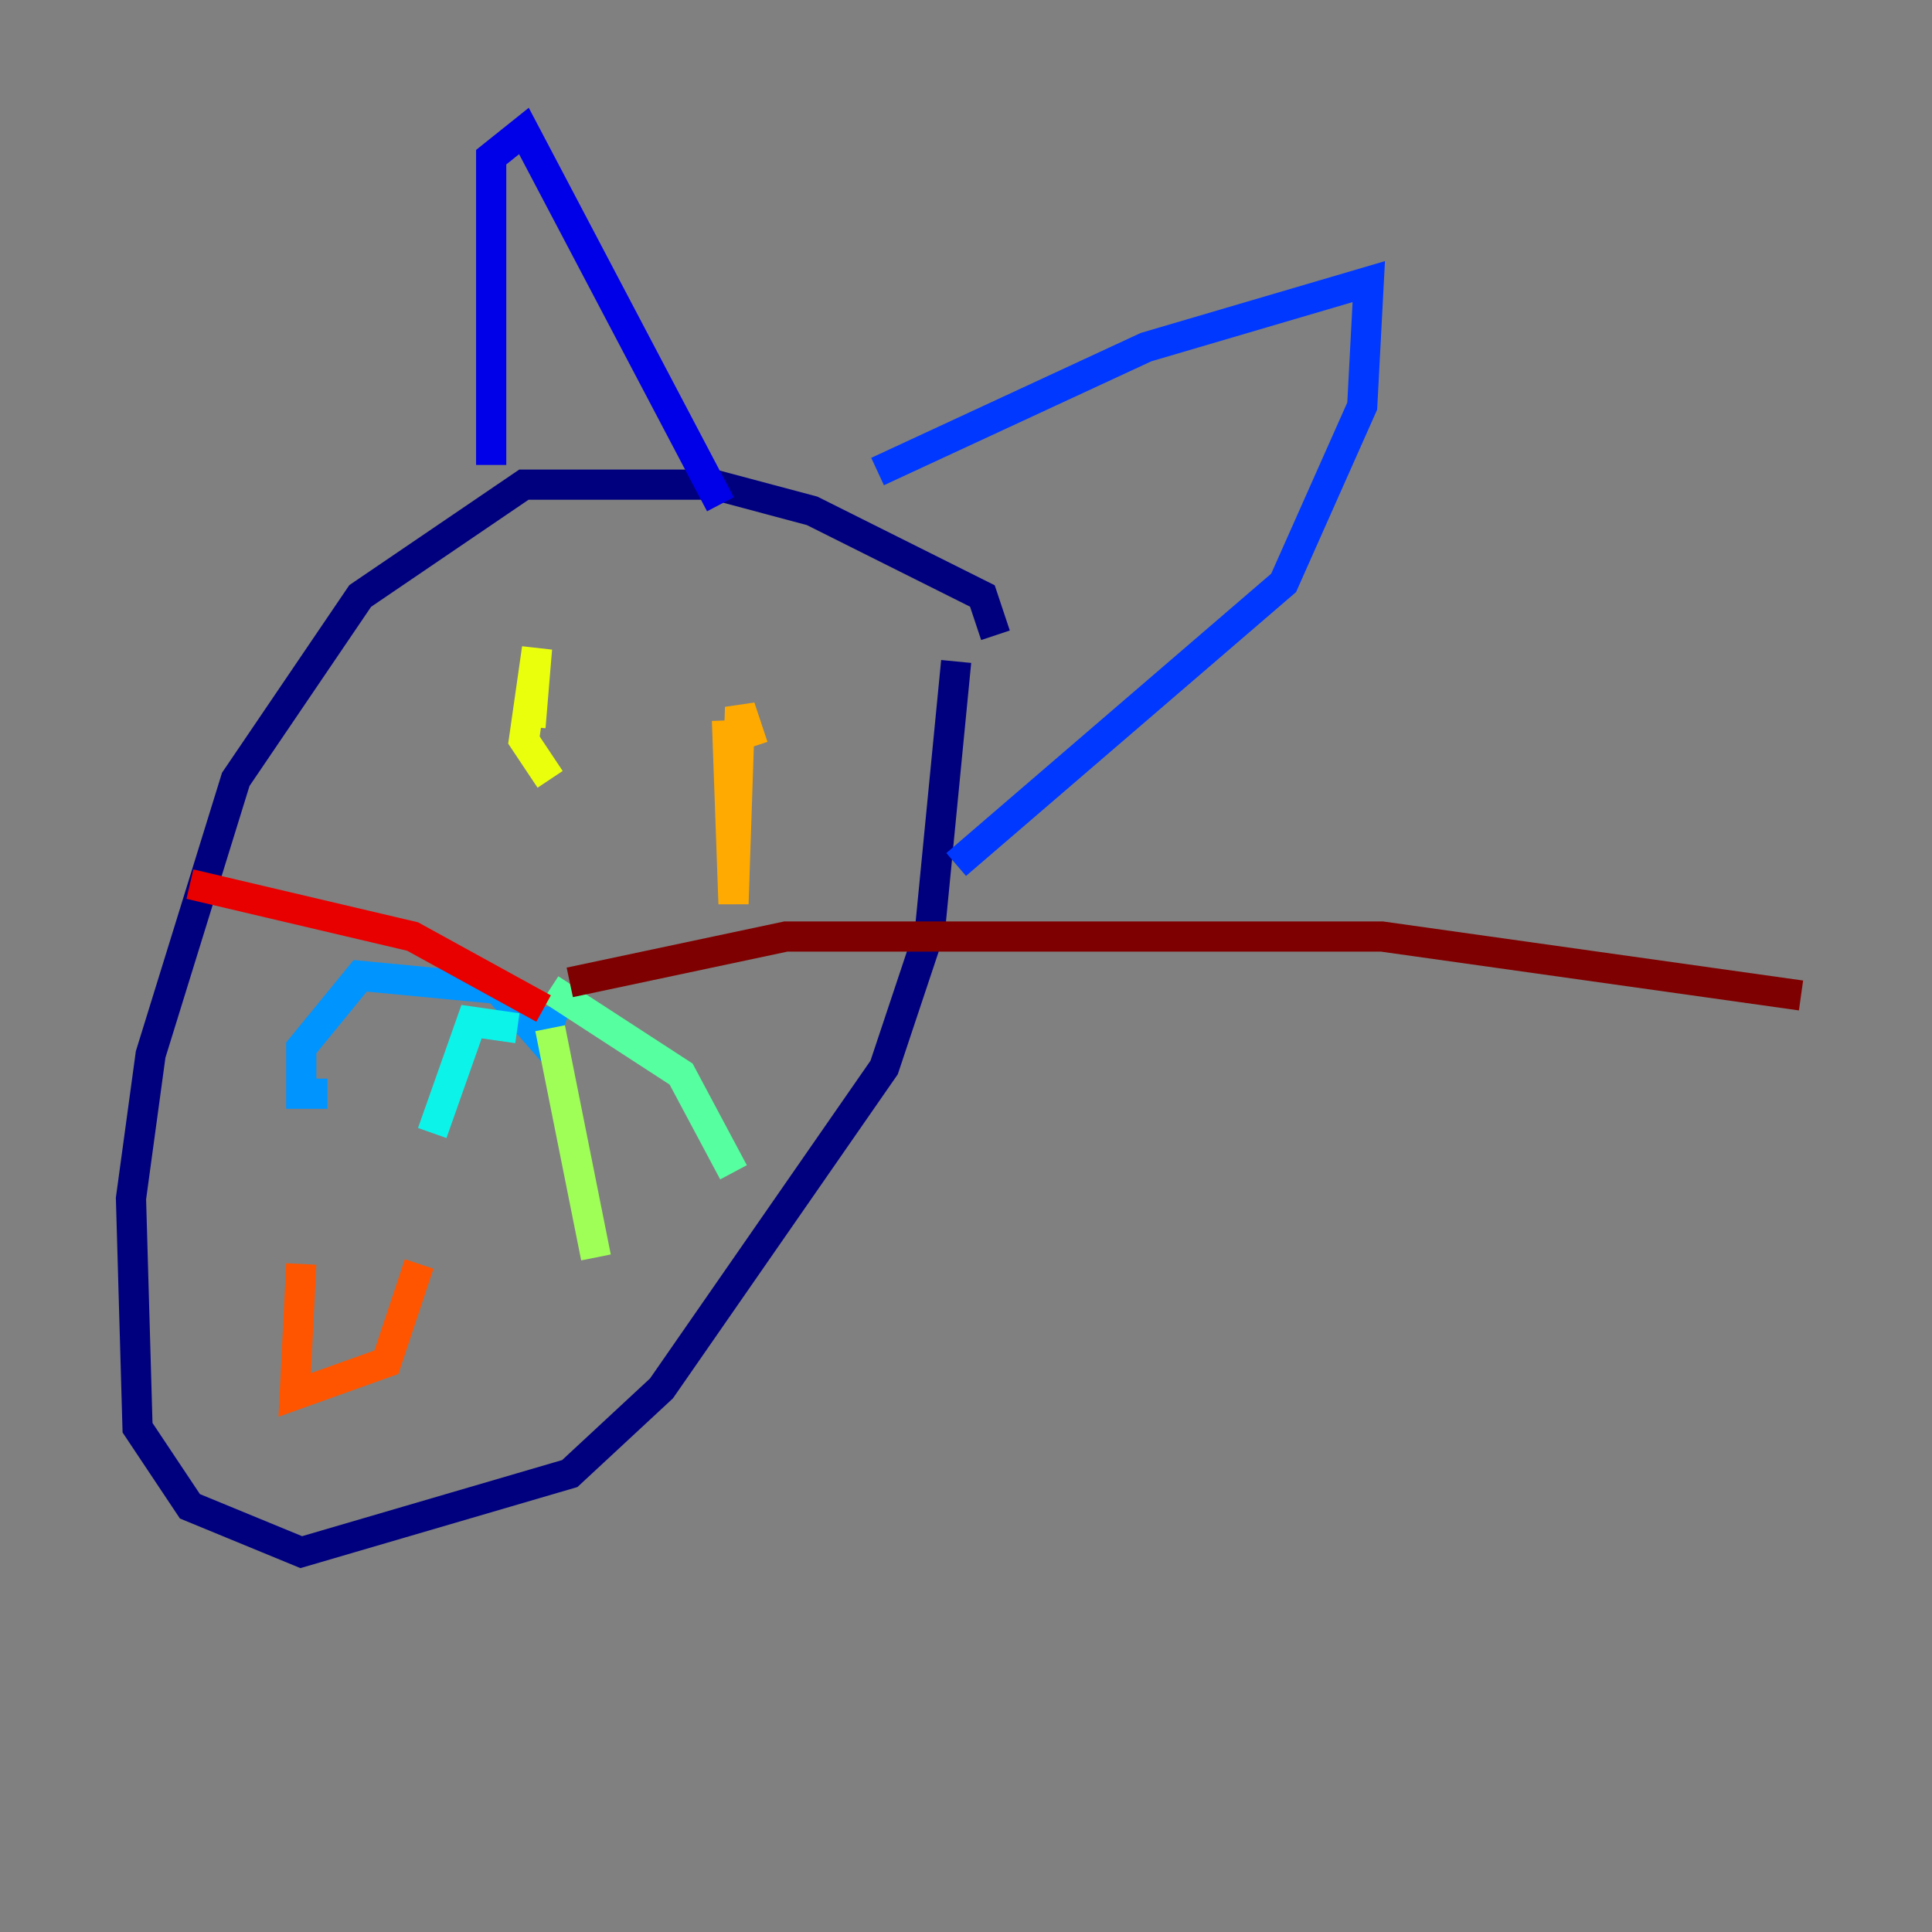 <?xml version="1.0" encoding="utf-8" ?>
<svg baseProfile="tiny" height="128" version="1.2" viewBox="0,0,128,128" width="128" xmlns="http://www.w3.org/2000/svg" xmlns:ev="http://www.w3.org/2001/xml-events" xmlns:xlink="http://www.w3.org/1999/xlink"><rect x="0" y="0" width="128" height="128" fill="#808080" stroke="none"/><defs /><polyline fill="none" points="65.953,42.088 65.085,39.485 53.803,33.844 47.295,32.108 34.712,32.108 23.864,39.485 15.62,51.634 9.98,69.858 8.678,79.403 9.112,94.59 12.583,99.797 19.959,102.834 37.749,97.627 43.824,91.986 58.576,70.725 61.614,61.614 63.349,43.824" stroke="#00007f" stroke-width="2" /><polyline fill="none" points="32.542,30.807 32.542,10.414 34.712,8.678 47.729,33.41" stroke="#0000e8" stroke-width="2" /><polyline fill="none" points="58.142,31.241 75.932,22.997 90.685,18.658 90.251,26.902 85.044,38.617 63.349,57.275" stroke="#0038ff" stroke-width="2" /><polyline fill="none" points="35.146,67.688 36.447,67.688 36.014,68.99 32.976,65.519 23.864,64.651 19.959,69.424 19.959,72.461 21.695,72.461" stroke="#0094ff" stroke-width="2" /><polyline fill="none" points="34.278,68.122 31.241,67.688 28.637,75.064" stroke="#0cf4ea" stroke-width="2" /><polyline fill="none" points="36.447,65.519 45.125,71.159 48.597,77.668" stroke="#56ffa0" stroke-width="2" /><polyline fill="none" points="36.447,68.122 39.485,83.308" stroke="#a0ff56" stroke-width="2" /><polyline fill="none" points="35.146,48.163 35.58,42.956 34.712,49.031 36.447,51.634" stroke="#eaff0c" stroke-width="2" /><polyline fill="none" points="48.163,47.729 48.597,59.878 49.031,46.861 49.898,49.464" stroke="#ffaa00" stroke-width="2" /><polyline fill="none" points="19.959,83.742 19.525,92.42 25.6,90.251 27.77,83.742" stroke="#ff5500" stroke-width="2" /><polyline fill="none" points="36.014,66.82 27.336,62.047 12.583,58.576" stroke="#e80000" stroke-width="2" /><polyline fill="none" points="37.749,65.085 52.068,62.047 91.552,62.047 119.322,65.953" stroke="#7f0000" stroke-width="2" /></svg>